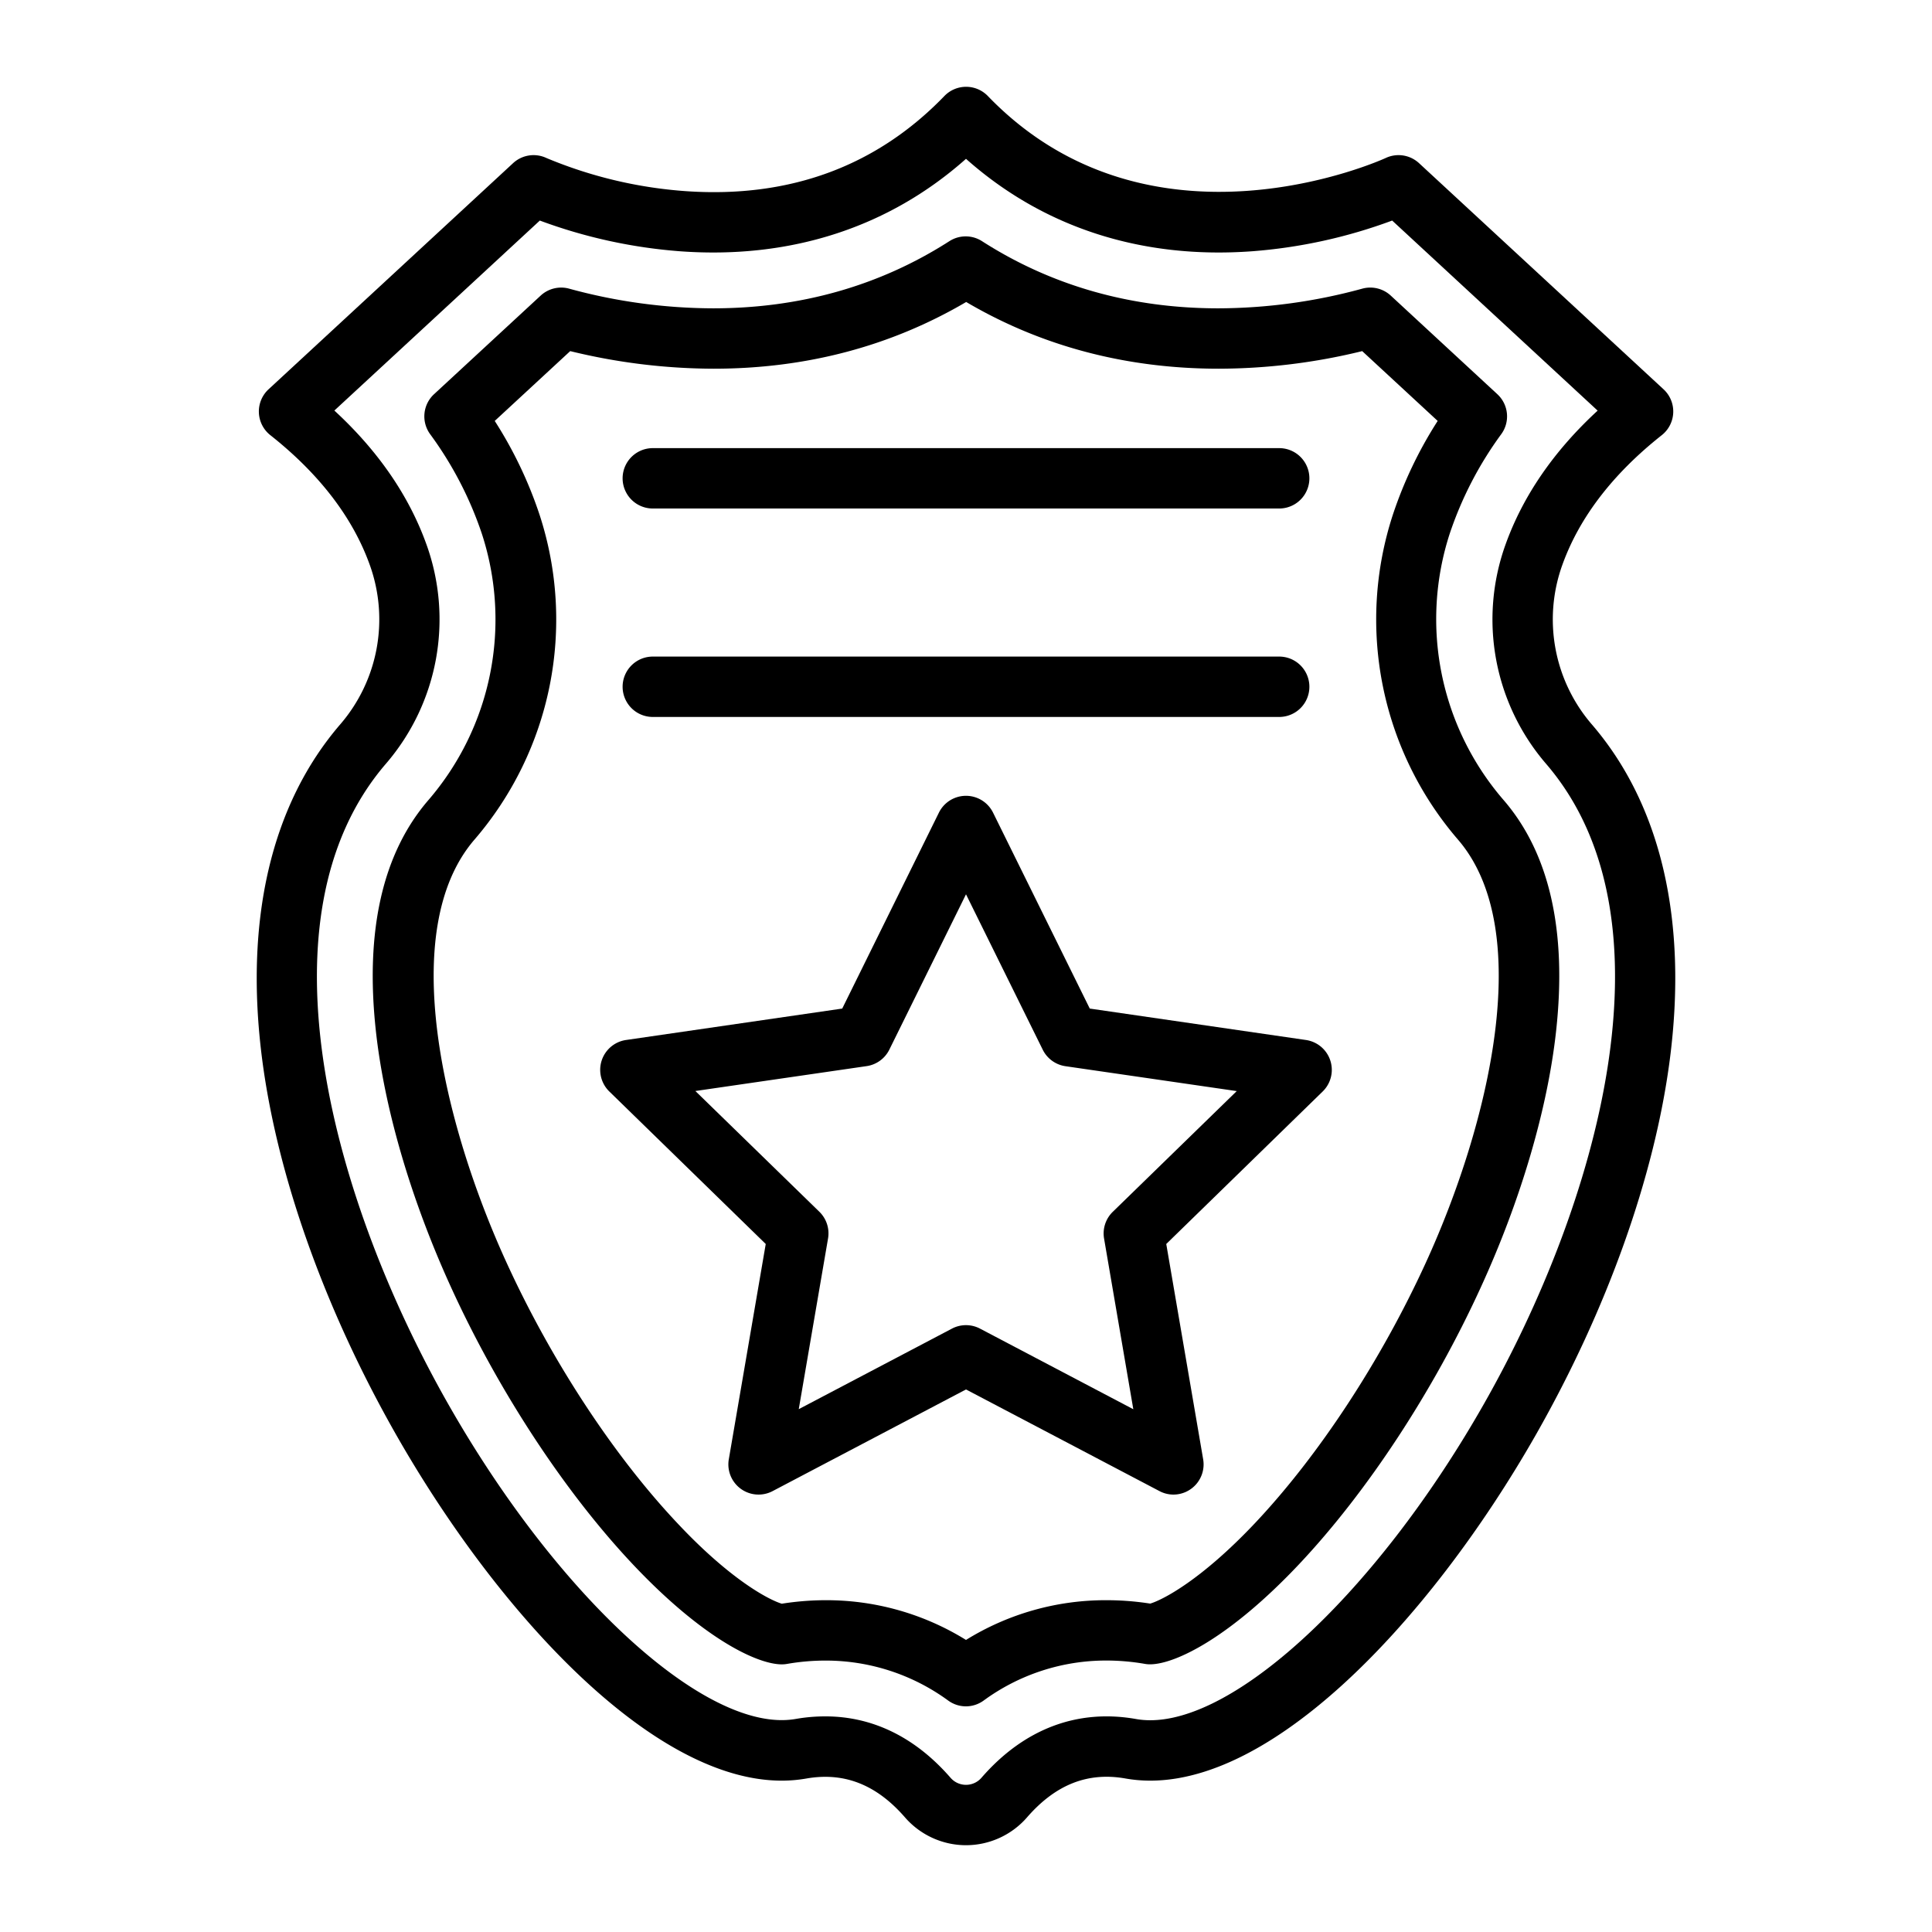 <svg id="Layer_1" data-name="Layer 1" xmlns="http://www.w3.org/2000/svg" viewBox="0 0 512 512"><title>604 - Police Badge</title><path d="M256,489a21.46,21.46,0,0,1-16.2-7.41c-7.56-8.68-16.09-12-26.07-10.27a38,38,0,0,1-6.58.57c-34.52,0-75.6-44.92-102.33-91.95C86.11,347,73.57,311.89,69.51,281c-4.85-37,2.31-67.79,20.72-89.11A42.6,42.6,0,0,0,98,149.72c-4.49-12.54-13.36-24.12-26.36-34.4a8,8,0,0,1-.47-12.15l64.8-59.93a8,8,0,0,1,8.83-1.37,117,117,0,0,0,37.12,8.8c27.4,1.86,50.4-6.62,68.35-25.22a8,8,0,0,1,11.52,0C305,70.28,366.61,42.16,367.23,41.87a8,8,0,0,1,8.83,1.37l64.8,59.93a8,8,0,0,1-.47,12.15c-13,10.28-21.87,21.86-26.36,34.4a42.6,42.6,0,0,0,7.74,42.16C440.18,213.2,447.34,244,442.49,281c-4.06,30.9-16.6,66-35.31,98.95C378.73,430,334,477.66,298.27,471.32c-10-1.77-18.51,1.59-26.07,10.27A21.46,21.46,0,0,1,256,489Zm-37.24-34.14c12.47,0,23.79,5.52,33.11,16.23a5.42,5.42,0,0,0,8.26,0c11.23-12.91,25.39-18.28,40.94-15.53,23.15,4.12,62.8-31.8,92.2-83.53,29.84-52.49,52-128.43,16.39-169.69a58.62,58.62,0,0,1-10.69-58c4.62-12.91,12.82-24.83,24.42-35.52L368.94,58.45a136.1,136.1,0,0,1-37.15,8.14c-29.3,2.14-55.34-6.32-75.79-24.5-20.45,18.18-46.49,26.64-75.79,24.5a136.1,136.1,0,0,1-37.15-8.14L88.61,108.8c11.6,10.69,19.8,22.61,24.42,35.52a58.62,58.62,0,0,1-10.69,58C66.7,243.6,88.89,319.54,118.73,372c29.4,51.73,69,87.64,92.2,83.53A44.94,44.94,0,0,1,218.76,454.86Z"/><path d="M256,452.2a8,8,0,0,1-4.67-1.5,55,55,0,0,0-32.62-10.63,59.65,59.65,0,0,0-10.17.89,8.34,8.34,0,0,1-1.58.11c-6.75-.17-21.09-7.23-39.29-26.55-18-19.1-35.51-45.78-48.06-73.2-10.64-23.24-17.74-47.43-20-68.11-2.9-26.55,1.79-47.14,13.94-61.2a73.31,73.31,0,0,0,14.16-70.52A96.2,96.2,0,0,0,114,115.07a8,8,0,0,1,1-10.58l28.28-26.15a8,8,0,0,1,7.52-1.85,145.83,145.83,0,0,0,38.17,5.22c23.17,0,44.24-6,62.63-17.8a8,8,0,0,1,8.64,0c18.4,11.81,39.47,17.8,62.63,17.8a145.83,145.83,0,0,0,38.17-5.22,8,8,0,0,1,7.53,1.85l28.27,26.15a8,8,0,0,1,1,10.58,96.2,96.2,0,0,0-13.67,26.42A73.31,73.31,0,0,0,398.45,212c12.15,14.05,16.84,34.64,13.94,61.17-2.25,20.67-9.35,44.85-20,68.07-12.55,27.44-30.07,54.13-48.07,73.24-18.21,19.33-32.55,26.4-39.3,26.58a7.64,7.64,0,0,1-1.59-.11,59.65,59.65,0,0,0-10.17-.89,54.88,54.88,0,0,0-32.62,10.63A8,8,0,0,1,256,452.2Zm-37.29-28.13A70.23,70.23,0,0,1,256,434.6a70.23,70.23,0,0,1,37.29-10.53,75,75,0,0,1,11.53.9c3.33-1,13.56-6.25,27.88-21.45,16.85-17.89,33.31-43,45.17-68.92,16.82-36.78,29.14-88.22,8.48-112.13a89.38,89.38,0,0,1-17.25-86A110.19,110.19,0,0,1,381,111.55l-20-18.5a160.72,160.72,0,0,1-38,4.66c-24.5,0-47-5.94-66.95-17.68-20,11.74-42.45,17.68-66.94,17.68a161.26,161.26,0,0,1-38-4.66l-20,18.5a110.19,110.19,0,0,1,11.9,24.93,89.38,89.38,0,0,1-17.25,86c-20.67,23.93-8.34,75.39,8.51,112.19,11.85,25.9,28.31,51,45.15,68.89C193.63,418.74,203.85,424,207.18,425A75,75,0,0,1,218.71,424.07Z"/><path d="M311,396.08a7.91,7.91,0,0,1-3.72-.92L256,368.22l-51.25,26.94a8,8,0,0,1-11.61-8.43l9.79-57.06-41.46-40.42a8,8,0,0,1,4.43-13.64l57.3-8.33,25.62-51.92a8,8,0,0,1,14.35,0l25.63,51.92,57.29,8.33a8,8,0,0,1,4.44,13.64l-41.46,40.42,9.78,57.06a8,8,0,0,1-7.88,9.35Zm-55-44.9a8,8,0,0,1,3.72.92l40.62,21.36-7.75-45.23a8,8,0,0,1,2.3-7.08l32.86-32-45.42-6.6a8,8,0,0,1-6-4.38L256,237l-20.31,41.15a8,8,0,0,1-6,4.38l-45.41,6.6,32.86,32a8,8,0,0,1,2.3,7.08l-7.76,45.23,40.63-21.36A8,8,0,0,1,256,351.18Z"/><path d="M339,134.76H173a8,8,0,0,1,0-16H339a8,8,0,1,1,0,16Z"/><path d="M339,190H173a8,8,0,0,1,0-16H339a8,8,0,0,1,0,16Z"/></svg>